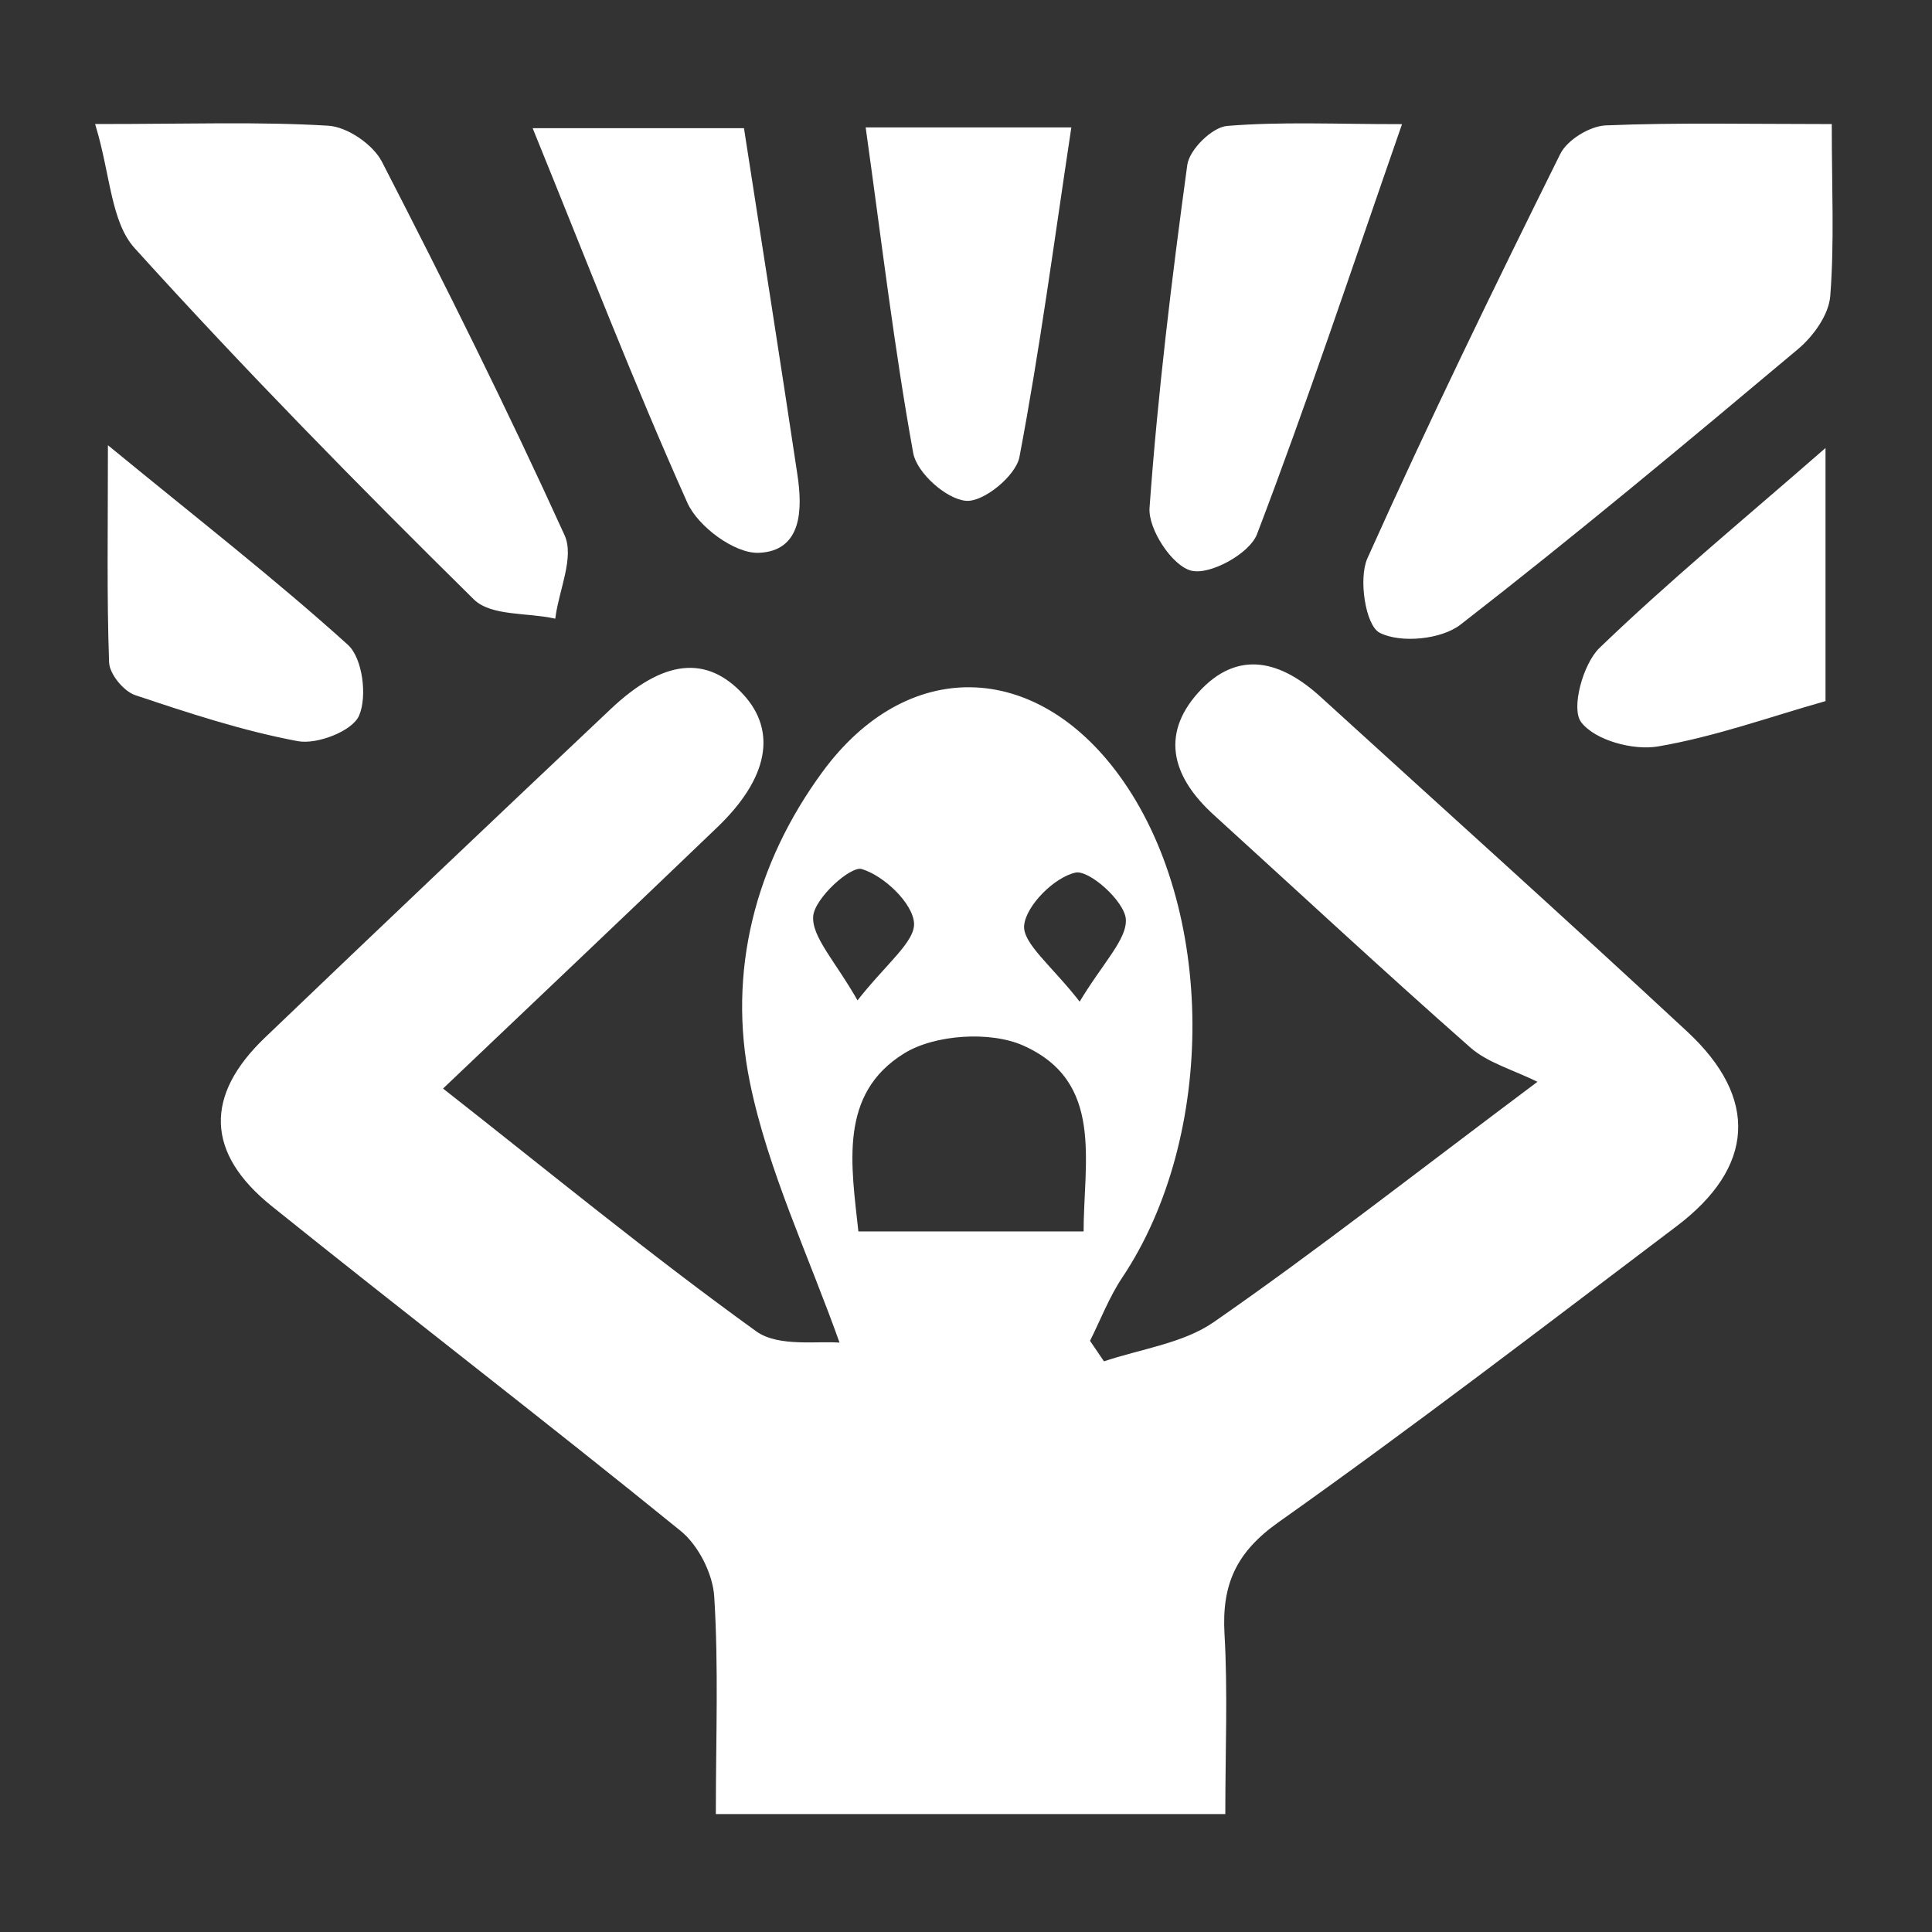 <?xml version="1.0" encoding="utf-8"?>
<!-- Generator: Adobe Illustrator 24.1.2, SVG Export Plug-In . SVG Version: 6.00 Build 0)  -->
<svg version="1.1" id="Layer_1" xmlns="http://www.w3.org/2000/svg" xmlns:xlink="http://www.w3.org/1999/xlink" x="0px" y="0px"
	 viewBox="0 0 500 500" style="enable-background:new 0 0 500 500;" xml:space="preserve">
<rect x="0" y="0" width="500" height="500" fill="#333333" stroke="none"/>
<style type="text/css">
	.st0{fill:#FFFFFF;stroke:#FFFFFF;stroke-miterlimit:10;}
</style>
<g>
	<g>
		<path class="st0" d="M316.61,468.98c-44.67,0-87.18,0-130.85,0c0-19.05,0.73-37.5-0.42-55.84c-0.38-6.02-4.18-13.52-8.86-17.32
			c-34.97-28.41-70.73-55.84-105.85-84.07c-16.85-13.54-17.16-28.07-1.71-42.86c29.7-28.44,59.54-56.75,89.44-84.99
			c13.51-12.77,24.43-13.85,33.65-3.82c8.51,9.26,6.33,21.11-6.66,33.6c-23.13,22.22-46.43,44.26-71.45,68.07
			c27.67,21.72,53.96,43.34,81.52,63.2c6.05,4.36,16.64,2.42,22.59,3.09c-8.32-23.46-18.76-45.15-23.45-68.03
			c-5.83-28.46,1.3-56.22,18.69-79.94c21.59-29.45,54.33-28.7,75.93,0.81c24.95,34.08,25.22,92.98,0.85,129.46
			c-3.45,5.16-5.7,11.12-8.51,16.7c1.33,1.96,2.66,3.92,3.99,5.87c9.72-3.33,20.78-4.71,28.91-10.35
			c26.34-18.27,51.59-38.1,84.44-62.69c-7.13-3.53-13.56-5.23-18.03-9.17c-22.4-19.74-44.27-40.08-66.36-60.17
			c-10.13-9.21-13.9-19.87-4.03-30.91c10.05-11.23,20.98-8.04,31.04,1.14c31.64,28.85,63.5,57.46,94.86,86.61
			c18.32,17.03,17.18,34.52-2.73,49.57c-34.14,25.8-68.1,51.88-103.02,76.6c-11.16,7.9-14.92,16.44-14.19,29.32
			C317.27,437.91,316.61,453.03,316.61,468.98z M221.7,319.19c20.3,0,39.45,0,59.23,0c-0.02-18.6,5.47-39.57-15.96-49.08
			c-8.65-3.84-23.13-2.9-31.17,2.04C216.36,282.87,219.82,301.65,221.7,319.19z M279.47,260.1c6.31-10.66,12.88-16.85,12.38-22.39
			c-0.44-4.84-9.72-13.16-13.55-12.38c-5.63,1.16-13.27,8.74-13.75,14.14C264.11,244.51,271.92,250.26,279.47,260.1z M221.86,259.79
			c7.66-9.95,15.57-15.76,15.19-20.98c-0.39-5.42-8.08-12.7-13.96-14.4c-3.2-0.93-12.72,7.75-13.13,12.62
			C209.49,242.73,215.82,249,221.86,259.79z"/>
		<path class="st0" d="M473.56,32.61c0,16.14,0.69,30.13-0.39,43.97c-0.37,4.7-4.3,10.14-8.16,13.38
			c-28.79,24.16-57.66,48.26-87.34,71.3c-4.81,3.73-15.03,4.72-20.32,2.09c-3.43-1.71-5.3-13.56-3-18.68
			c15.81-35.24,32.72-69.99,49.89-104.6c1.74-3.5,7.41-6.96,11.39-7.12C434.05,32.19,452.52,32.61,473.56,32.61z"/>
		<path class="st0" d="M25.29,32.6c23.79,0,41.75-0.64,59.61,0.43c4.77,0.28,11.27,4.73,13.5,9.06
			c16.41,31.88,32.42,63.99,47.25,96.62c2.48,5.45-1.42,13.79-2.37,20.8c-6.9-1.46-16.09-0.59-20.32-4.76
			c-29.97-29.56-59.49-59.63-87.72-90.84C29.21,57.26,29.07,45.27,25.29,32.6z"/>
		<path class="st0" d="M362.14,32.63c-12.87,36.99-24.34,71.5-37.29,105.43c-1.83,4.8-11.82,10.3-16.44,9.14
			c-4.68-1.17-10.8-10.45-10.41-15.76c2.14-29.65,5.74-59.21,9.76-88.67c0.51-3.76,6.21-9.38,9.88-9.68
			C331.53,31.95,345.57,32.63,362.14,32.63z"/>
		<path class="st0" d="M192.11,33.67c4.71,30.39,9.35,59.79,13.76,89.22c1.31,8.73,1.29,19.3-9.56,19.68
			c-6,0.21-15.28-6.67-17.96-12.65c-13.95-31.15-26.24-63.04-39.76-96.25C157,33.67,173.52,33.67,192.11,33.67z"/>
		<path class="st0" d="M224.61,33.48c18.41,0,34.44,0,52.07,0c-4.35,28.77-8.05,56.88-13.34,84.69
			c-0.88,4.63-9.01,11.29-13.29,10.94c-4.87-0.4-12.33-7.04-13.22-11.96C231.94,90.18,228.72,62.9,224.61,33.48z"/>
		<path class="st0" d="M28.43,116.28c22.69,18.61,42.59,34.1,61.25,50.95c3.65,3.3,4.87,12.93,2.8,17.75
			c-1.62,3.78-10.52,7.24-15.33,6.34c-14.24-2.67-28.17-7.26-41.97-11.88c-2.83-0.95-6.35-5.22-6.45-8.07
			C28.12,154.21,28.43,137.02,28.43,116.28z"/>
		<path class="st0" d="M471.94,181.07c-13.92,3.94-28.22,9.11-42.96,11.62c-6.24,1.06-15.9-1.56-19.36-6.07
			c-2.51-3.28,0.53-14.57,4.67-18.57c17.81-17.16,36.94-32.94,57.65-51.01C471.94,139.42,471.94,159.63,471.94,181.07z"/>
	</g>
</g>
</svg>

